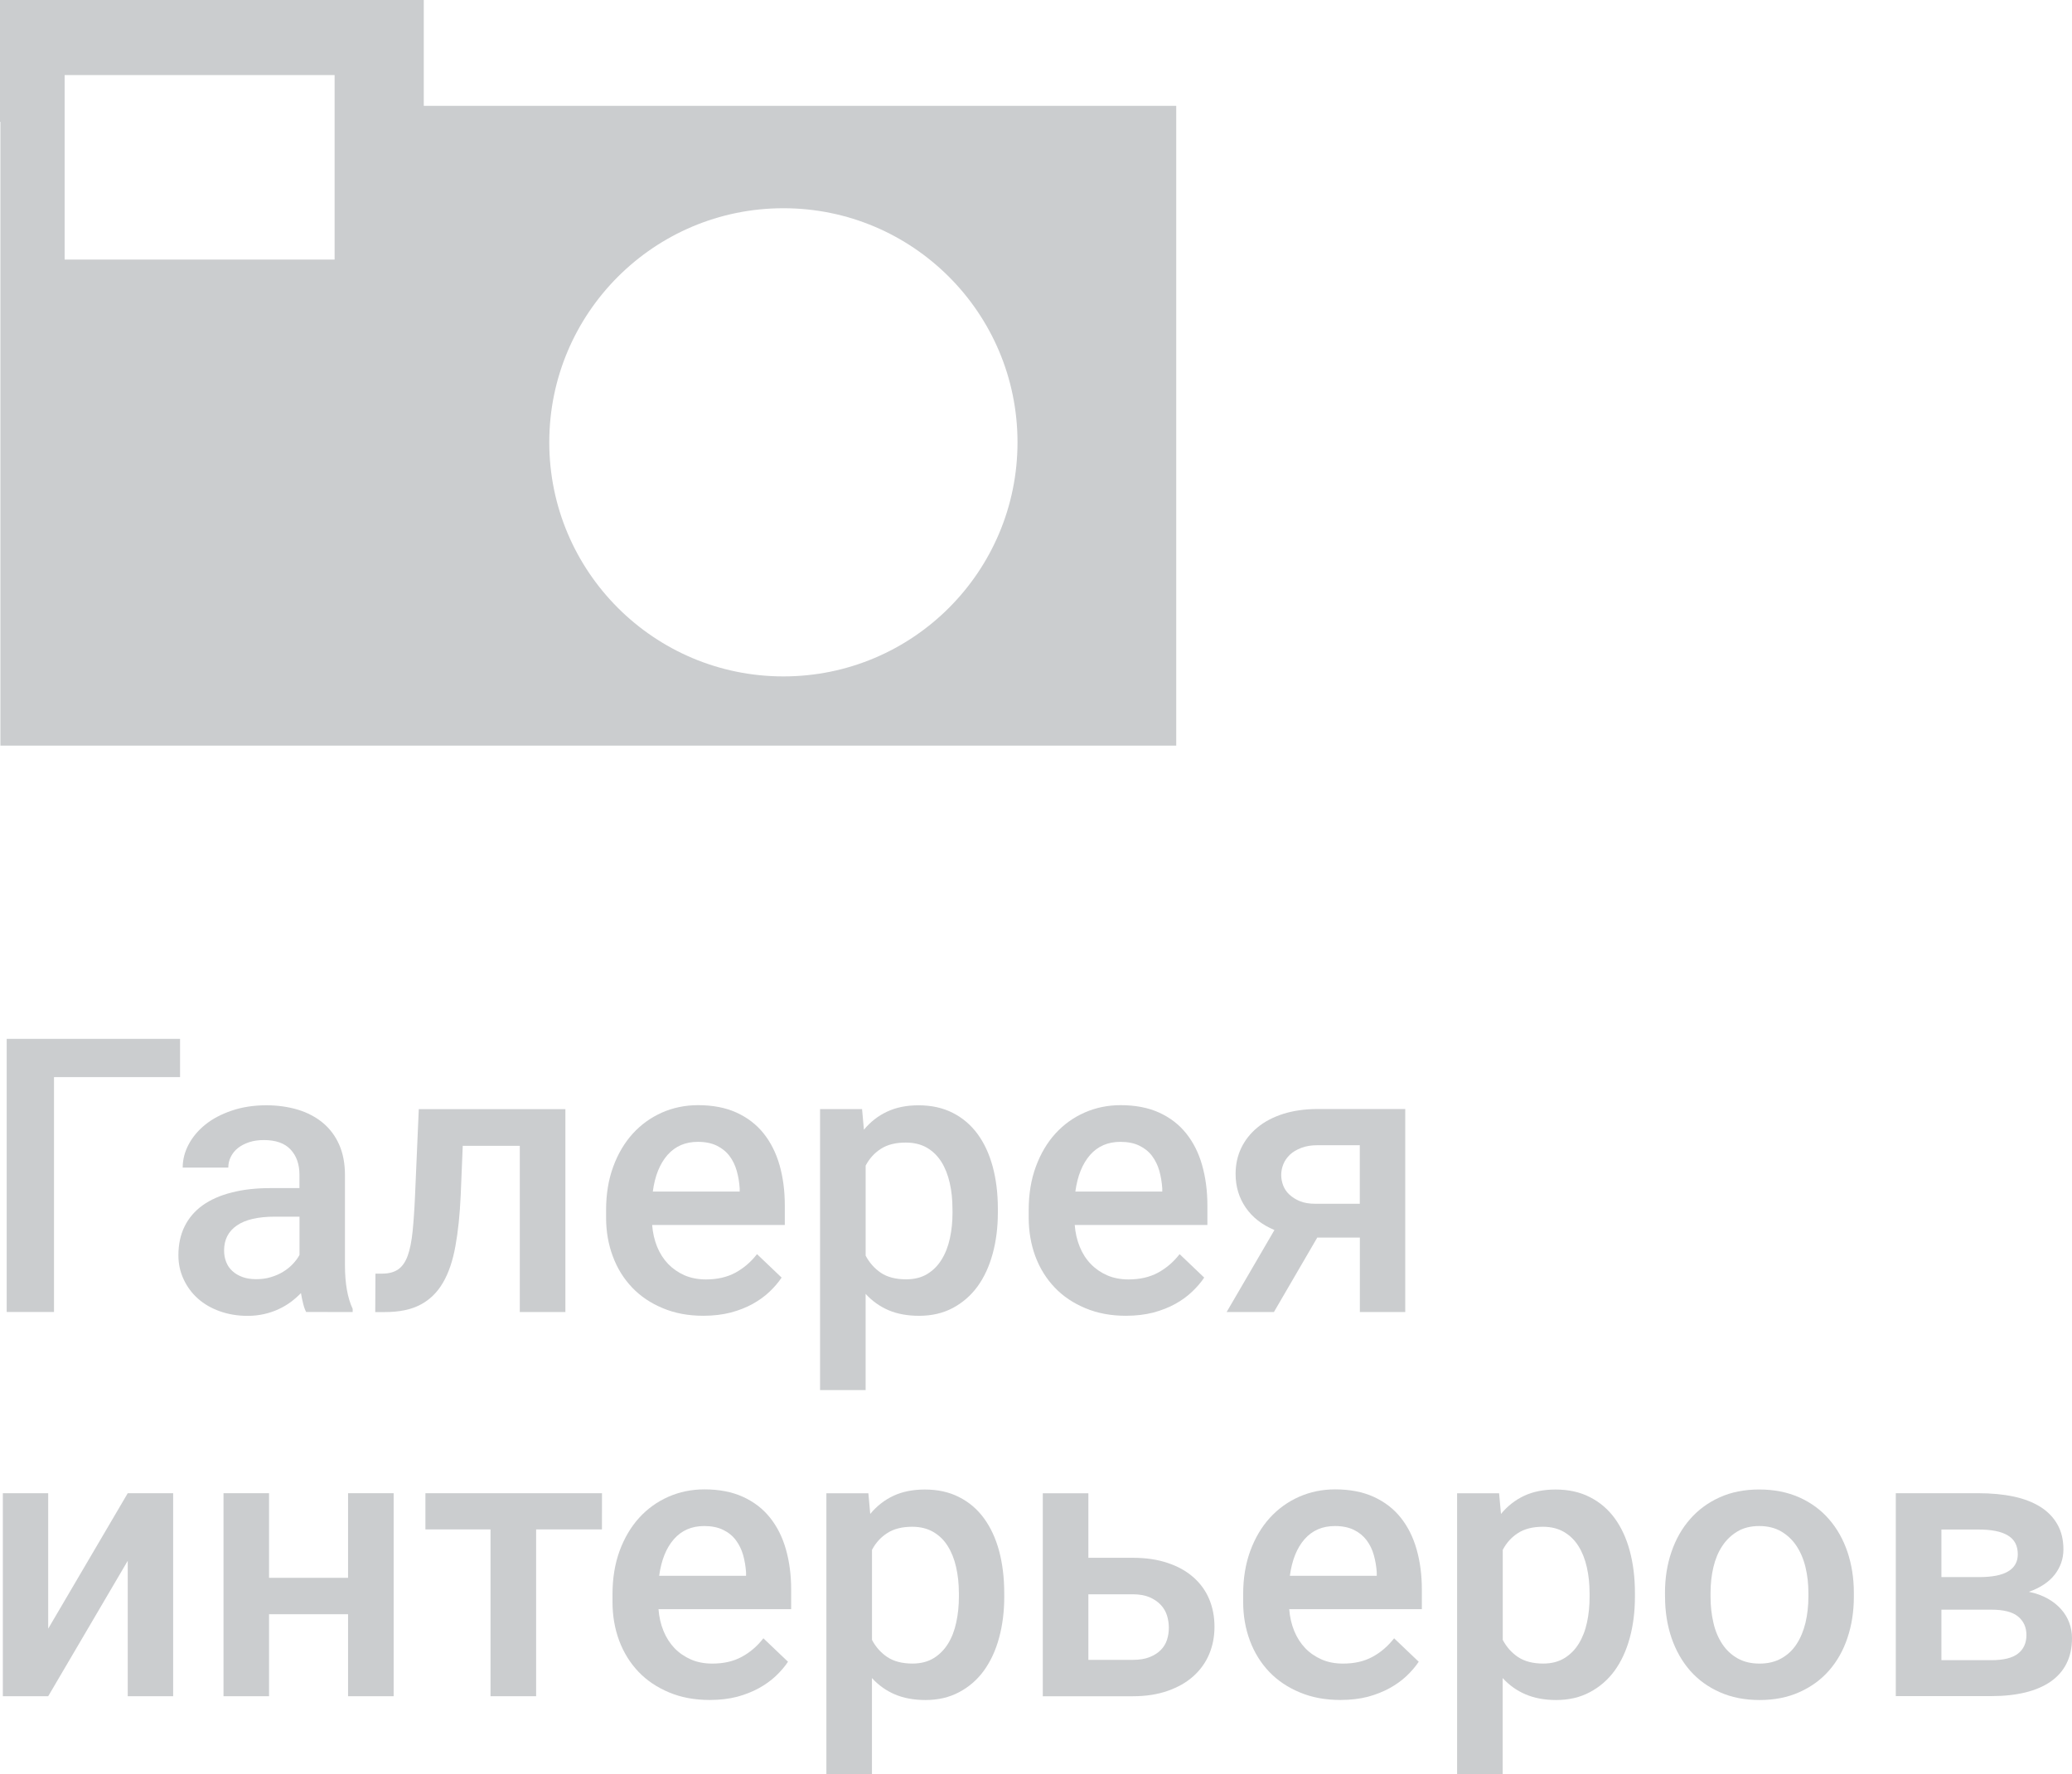 <?xml version="1.0" encoding="utf-8"?>
<!-- Generator: Adobe Illustrator 15.1.0, SVG Export Plug-In . SVG Version: 6.00 Build 0)  -->
<!DOCTYPE svg PUBLIC "-//W3C//DTD SVG 1.1//EN" "http://www.w3.org/Graphics/SVG/1.1/DTD/svg11.dtd">
<svg version="1.1" id="Layer_1" xmlns="http://www.w3.org/2000/svg" xmlns:xlink="http://www.w3.org/1999/xlink" x="0px" y="0px"
	 width="71.484px" height="61.23px" viewBox="0 0 71.484 61.23" enable-background="new 0 0 71.484 61.23" xml:space="preserve">
<g id="Галерея_интерьеров_1_">
	<g>
		<g>
			<path fill="#CBCDCF" d="M6.215,37.17H1.863v8.105H0.231V35.85h5.981v1.32H6.215z"/>
			<path fill="#CBCDCF" d="M10.563,45.277c-0.043-0.082-0.078-0.18-0.104-0.291c-0.029-0.113-0.055-0.234-0.076-0.363
				c-0.104,0.107-0.219,0.209-0.347,0.305c-0.127,0.094-0.268,0.178-0.42,0.248c-0.153,0.072-0.319,0.129-0.499,0.17
				c-0.179,0.041-0.37,0.063-0.572,0.063c-0.351,0-0.672-0.055-0.966-0.16c-0.293-0.105-0.545-0.252-0.754-0.439
				S6.452,44.4,6.334,44.145c-0.119-0.254-0.179-0.529-0.179-0.828c0-0.375,0.071-0.707,0.214-0.996s0.35-0.531,0.622-0.727
				c0.271-0.193,0.604-0.342,1-0.441C8.387,41.049,8.836,41,9.342,41h0.989v-0.461c0-0.361-0.102-0.652-0.305-0.869
				c-0.203-0.219-0.511-0.328-0.927-0.328c-0.186,0-0.354,0.025-0.504,0.074c-0.151,0.051-0.279,0.117-0.386,0.201
				c-0.105,0.084-0.188,0.186-0.245,0.301c-0.059,0.117-0.088,0.242-0.088,0.375H6.303c0-0.275,0.068-0.541,0.205-0.799
				c0.135-0.256,0.328-0.486,0.579-0.688c0.25-0.201,0.554-0.359,0.909-0.48s0.754-0.184,1.195-0.184
				c0.393,0,0.754,0.053,1.087,0.152c0.333,0.102,0.619,0.254,0.86,0.453c0.241,0.201,0.43,0.451,0.563,0.752
				c0.133,0.301,0.2,0.65,0.2,1.053v3.107c0,0.629,0.089,1.133,0.266,1.508v0.109H10.563L10.563,45.277z M8.836,44.143
				c0.182,0,0.352-0.021,0.508-0.07c0.158-0.047,0.301-0.109,0.428-0.188c0.128-0.078,0.238-0.168,0.334-0.27
				c0.095-0.102,0.17-0.203,0.227-0.309v-1.32H9.484c-0.583,0-1.021,0.102-1.314,0.305s-0.439,0.49-0.439,0.861
				c0,0.143,0.023,0.273,0.071,0.395c0.047,0.123,0.118,0.227,0.214,0.314c0.095,0.088,0.21,0.156,0.347,0.207
				C8.495,44.117,8.654,44.143,8.836,44.143z"/>
			<path fill="#CBCDCF" d="M19.506,38.271v7.006h-1.573v-5.736h-1.968l-0.071,1.715c-0.03,0.666-0.091,1.25-0.183,1.752
				c-0.091,0.502-0.232,0.922-0.431,1.26c-0.196,0.336-0.455,0.588-0.776,0.756c-0.32,0.17-0.729,0.254-1.221,0.254h-0.337
				l0.007-1.326h0.233c0.229,0,0.413-0.051,0.553-0.148c0.142-0.1,0.25-0.258,0.328-0.473c0.077-0.217,0.133-0.494,0.168-0.836
				c0.034-0.342,0.063-0.754,0.084-1.236l0.129-2.984h5.058V38.271z"/>
			<path fill="#CBCDCF" d="M24.262,45.406c-0.518,0-0.982-0.088-1.396-0.262c-0.415-0.172-0.767-0.408-1.056-0.711
				s-0.513-0.66-0.666-1.074c-0.156-0.414-0.234-0.861-0.234-1.342V41.76c0-0.553,0.082-1.053,0.246-1.498
				c0.164-0.447,0.39-0.828,0.674-1.141c0.285-0.313,0.621-0.555,1.007-0.727c0.387-0.17,0.803-0.256,1.246-0.256
				c0.51,0,0.952,0.086,1.327,0.256c0.375,0.172,0.687,0.41,0.933,0.717c0.245,0.307,0.43,0.672,0.551,1.094
				c0.121,0.424,0.182,0.887,0.182,1.393v0.674h-4.577c0.021,0.271,0.079,0.521,0.171,0.75c0.094,0.23,0.221,0.428,0.379,0.594
				c0.16,0.166,0.351,0.297,0.566,0.393c0.219,0.094,0.465,0.143,0.742,0.143c0.389,0,0.726-0.078,1.013-0.232
				c0.287-0.156,0.536-0.369,0.747-0.641l0.849,0.809c-0.112,0.168-0.251,0.33-0.417,0.488s-0.361,0.299-0.583,0.422
				s-0.474,0.221-0.755,0.297C24.928,45.367,24.612,45.406,24.262,45.406z M24.075,39.404c-0.432,0-0.778,0.15-1.045,0.451
				c-0.267,0.305-0.437,0.725-0.508,1.264h2.997v-0.115c-0.014-0.209-0.047-0.408-0.102-0.6c-0.054-0.191-0.137-0.363-0.249-0.512
				s-0.259-0.268-0.437-0.355C24.553,39.449,24.336,39.404,24.075,39.404z"/>
			<path fill="#CBCDCF" d="M34.426,41.844c0,0.51-0.059,0.982-0.178,1.418c-0.119,0.438-0.293,0.814-0.522,1.131
				c-0.231,0.316-0.517,0.564-0.854,0.744c-0.339,0.18-0.728,0.27-1.162,0.27c-0.4,0-0.754-0.064-1.056-0.193
				c-0.303-0.131-0.565-0.318-0.79-0.563v3.32h-1.572v-9.697h1.449l0.064,0.711c0.225-0.271,0.49-0.479,0.8-0.623
				c0.309-0.146,0.67-0.219,1.084-0.219c0.444,0,0.838,0.086,1.179,0.26c0.341,0.172,0.627,0.416,0.857,0.729
				s0.404,0.688,0.523,1.127s0.178,0.922,0.178,1.453V41.844z M32.86,41.709c0-0.314-0.031-0.611-0.094-0.887
				c-0.063-0.277-0.158-0.52-0.288-0.727s-0.296-0.369-0.498-0.488c-0.203-0.117-0.446-0.178-0.73-0.178
				c-0.347,0-0.632,0.07-0.855,0.213c-0.225,0.143-0.4,0.336-0.53,0.582v3.107c0.13,0.246,0.306,0.443,0.528,0.594
				c0.222,0.148,0.512,0.223,0.869,0.223c0.285,0,0.527-0.061,0.729-0.184s0.367-0.289,0.496-0.5
				c0.129-0.209,0.225-0.453,0.285-0.734c0.061-0.279,0.09-0.574,0.09-0.887L32.86,41.709L32.86,41.709z"/>
			<path fill="#CBCDCF" d="M38.842,45.406c-0.518,0-0.983-0.088-1.397-0.262c-0.414-0.172-0.767-0.408-1.056-0.711
				s-0.512-0.66-0.668-1.074c-0.153-0.414-0.231-0.861-0.231-1.342V41.76c0-0.553,0.082-1.053,0.246-1.498
				c0.164-0.447,0.389-0.828,0.673-1.141c0.285-0.313,0.62-0.555,1.007-0.727c0.388-0.17,0.802-0.256,1.246-0.256
				c0.51,0,0.951,0.086,1.327,0.256c0.376,0.172,0.688,0.41,0.933,0.717c0.246,0.307,0.431,0.672,0.55,1.094
				c0.121,0.424,0.183,0.887,0.183,1.393v0.674h-4.577c0.021,0.271,0.078,0.521,0.172,0.75c0.092,0.23,0.219,0.428,0.379,0.594
				c0.159,0.166,0.348,0.297,0.566,0.393c0.217,0.094,0.465,0.143,0.74,0.143c0.389,0,0.727-0.078,1.014-0.232
				c0.287-0.156,0.536-0.369,0.748-0.641l0.848,0.809c-0.111,0.168-0.252,0.33-0.418,0.488s-0.358,0.299-0.582,0.422
				c-0.223,0.123-0.474,0.221-0.754,0.297C39.508,45.367,39.192,45.406,38.842,45.406z M38.655,39.404
				c-0.432,0-0.78,0.15-1.046,0.451c-0.266,0.305-0.436,0.725-0.509,1.264h2.998v-0.115c-0.015-0.209-0.048-0.408-0.101-0.6
				c-0.055-0.191-0.139-0.363-0.25-0.512s-0.258-0.268-0.438-0.355C39.133,39.449,38.913,39.404,38.655,39.404z"/>
			<path fill="#CBCDCF" d="M48.481,38.271v7.006h-1.566v-2.57h-1.469l-1.496,2.57h-1.631l1.649-2.83
				c-0.432-0.182-0.762-0.439-0.993-0.777c-0.23-0.336-0.347-0.723-0.347-1.158c0-0.324,0.064-0.621,0.193-0.893
				c0.13-0.271,0.314-0.508,0.559-0.709c0.24-0.201,0.537-0.357,0.89-0.471c0.353-0.111,0.75-0.168,1.194-0.168H48.481
				L48.481,38.271z M44.202,40.551c0,0.119,0.023,0.24,0.068,0.359c0.045,0.117,0.116,0.223,0.214,0.314s0.22,0.17,0.366,0.229
				c0.146,0.059,0.323,0.088,0.53,0.088h1.533V39.52h-1.449c-0.221,0-0.409,0.029-0.569,0.092c-0.16,0.061-0.291,0.139-0.392,0.234
				c-0.103,0.1-0.178,0.207-0.228,0.33S44.202,40.424,44.202,40.551z"/>
			<path fill="#CBCDCF" d="M4.407,51.529h1.567v7.006H4.407v-4.674l-2.744,4.674H0.098v-7.006h1.565v4.674L4.407,51.529z"/>
			<path fill="#CBCDCF" d="M13.581,58.535h-1.573v-2.83H9.282v2.83H7.711v-7.006h1.571v2.92h2.726v-2.92h1.573V58.535z"/>
			<path fill="#CBCDCF" d="M20.767,52.779h-2.271v5.756h-1.573v-5.756h-2.246v-1.25h6.092L20.767,52.779L20.767,52.779z"/>
			<path fill="#CBCDCF" d="M24.483,58.664c-0.519,0-0.984-0.086-1.397-0.26c-0.414-0.172-0.767-0.408-1.057-0.711
				c-0.289-0.303-0.511-0.66-0.667-1.074c-0.154-0.416-0.231-0.861-0.231-1.342v-0.26c0-0.551,0.082-1.051,0.245-1.498
				c0.164-0.445,0.39-0.826,0.673-1.139c0.285-0.313,0.62-0.555,1.008-0.727c0.387-0.17,0.802-0.256,1.246-0.256
				c0.51,0,0.95,0.086,1.326,0.256c0.376,0.172,0.688,0.408,0.934,0.717c0.246,0.307,0.43,0.67,0.55,1.094
				c0.121,0.422,0.182,0.887,0.182,1.393v0.674h-4.577c0.021,0.27,0.078,0.521,0.172,0.75c0.093,0.229,0.22,0.426,0.379,0.594
				c0.16,0.166,0.349,0.295,0.566,0.391c0.217,0.096,0.465,0.143,0.74,0.143c0.389,0,0.727-0.076,1.014-0.232
				c0.287-0.154,0.536-0.369,0.748-0.641l0.849,0.809c-0.112,0.17-0.252,0.332-0.418,0.49c-0.166,0.156-0.359,0.297-0.582,0.42
				c-0.224,0.123-0.474,0.223-0.755,0.299C25.147,58.627,24.834,58.664,24.483,58.664z M24.297,52.662
				c-0.433,0-0.781,0.15-1.047,0.453s-0.435,0.725-0.509,1.264h2.998v-0.117c-0.014-0.207-0.047-0.406-0.101-0.6
				c-0.055-0.191-0.139-0.361-0.249-0.51c-0.112-0.15-0.259-0.27-0.438-0.357C24.773,52.707,24.553,52.662,24.297,52.662z"/>
			<path fill="#CBCDCF" d="M34.647,55.104c0,0.51-0.06,0.982-0.179,1.418c-0.118,0.438-0.295,0.813-0.524,1.131
				c-0.229,0.316-0.517,0.564-0.854,0.742c-0.34,0.182-0.727,0.271-1.162,0.271c-0.401,0-0.754-0.066-1.057-0.195
				c-0.301-0.129-0.563-0.316-0.789-0.563v3.322H28.51v-9.699h1.449l0.064,0.713c0.225-0.271,0.49-0.48,0.8-0.625
				s0.67-0.217,1.085-0.217c0.443,0,0.837,0.086,1.178,0.26c0.342,0.172,0.627,0.414,0.857,0.727
				c0.23,0.314,0.406,0.689,0.525,1.127c0.117,0.439,0.178,0.924,0.178,1.453L34.647,55.104L34.647,55.104z M33.081,54.967
				c0-0.313-0.032-0.609-0.095-0.887s-0.158-0.518-0.288-0.725c-0.129-0.209-0.295-0.369-0.498-0.488s-0.446-0.18-0.731-0.18
				c-0.346,0-0.629,0.072-0.854,0.215s-0.401,0.336-0.531,0.582v3.107c0.13,0.246,0.306,0.443,0.527,0.592
				c0.223,0.148,0.513,0.225,0.871,0.225c0.284,0,0.526-0.063,0.729-0.186c0.2-0.123,0.365-0.289,0.495-0.498
				s0.225-0.455,0.284-0.734c0.062-0.281,0.092-0.576,0.092-0.889V54.967z"/>
			<path fill="#CBCDCF" d="M37.549,53.758h1.533c0.453,0,0.854,0.059,1.204,0.178c0.351,0.117,0.646,0.281,0.884,0.492
				c0.239,0.209,0.422,0.459,0.545,0.75s0.185,0.611,0.185,0.961c0,0.342-0.062,0.658-0.185,0.949s-0.306,0.543-0.545,0.758
				c-0.238,0.213-0.533,0.381-0.884,0.504c-0.35,0.123-0.751,0.186-1.204,0.186h-3.106v-7.004h1.573V53.758z M37.549,55.02v2.26
				h1.533c0.229,0,0.422-0.031,0.579-0.094c0.158-0.063,0.286-0.145,0.386-0.246s0.172-0.219,0.215-0.354
				c0.043-0.133,0.063-0.271,0.063-0.414s-0.021-0.283-0.063-0.422c-0.043-0.137-0.115-0.26-0.215-0.367s-0.228-0.195-0.386-0.264
				c-0.157-0.066-0.35-0.102-0.579-0.102h-1.533V55.02z"/>
			<path fill="#CBCDCF" d="M46.242,58.664c-0.518,0-0.982-0.086-1.396-0.26c-0.416-0.172-0.768-0.408-1.058-0.711
				c-0.288-0.303-0.511-0.66-0.666-1.074c-0.155-0.416-0.233-0.861-0.233-1.342v-0.26c0-0.551,0.082-1.051,0.246-1.498
				c0.164-0.445,0.39-0.826,0.674-1.139c0.285-0.313,0.621-0.555,1.008-0.727c0.386-0.17,0.801-0.256,1.246-0.256
				c0.509,0,0.951,0.086,1.326,0.256c0.375,0.172,0.688,0.408,0.934,0.717c0.245,0.307,0.429,0.67,0.549,1.094
				c0.121,0.422,0.182,0.887,0.182,1.393v0.674h-4.576c0.021,0.27,0.078,0.521,0.172,0.75c0.093,0.229,0.22,0.426,0.379,0.594
				c0.159,0.166,0.349,0.295,0.566,0.391s0.465,0.143,0.74,0.143c0.389,0,0.728-0.076,1.014-0.232
				c0.287-0.154,0.535-0.369,0.748-0.641l0.849,0.809c-0.113,0.17-0.252,0.332-0.418,0.49c-0.166,0.156-0.36,0.297-0.582,0.42
				c-0.224,0.123-0.476,0.223-0.755,0.299C46.907,58.627,46.592,58.664,46.242,58.664z M46.055,52.662
				c-0.433,0-0.78,0.15-1.047,0.453c-0.266,0.303-0.435,0.725-0.508,1.264h2.998v-0.117c-0.014-0.207-0.047-0.406-0.102-0.6
				c-0.053-0.191-0.137-0.361-0.248-0.51c-0.113-0.15-0.26-0.27-0.438-0.357C46.532,52.707,46.313,52.662,46.055,52.662z"/>
			<path fill="#CBCDCF" d="M56.405,55.104c0,0.51-0.059,0.982-0.178,1.418c-0.119,0.438-0.293,0.813-0.522,1.131
				c-0.231,0.316-0.518,0.564-0.855,0.742c-0.338,0.182-0.727,0.271-1.162,0.271c-0.4,0-0.753-0.066-1.055-0.195
				c-0.303-0.129-0.566-0.316-0.791-0.563v3.322H50.27v-9.699h1.449l0.065,0.713c0.224-0.271,0.49-0.48,0.799-0.625
				c0.31-0.145,0.671-0.217,1.084-0.217c0.445,0,0.839,0.086,1.179,0.26c0.342,0.172,0.627,0.414,0.858,0.727
				c0.229,0.314,0.404,0.689,0.522,1.127c0.119,0.439,0.179,0.924,0.179,1.453V55.104z M54.84,54.967
				c0-0.313-0.031-0.609-0.095-0.887c-0.063-0.277-0.157-0.518-0.288-0.725c-0.13-0.209-0.296-0.369-0.498-0.488
				c-0.203-0.119-0.445-0.18-0.73-0.18c-0.346,0-0.631,0.072-0.855,0.215s-0.399,0.336-0.529,0.582v3.107
				c0.13,0.246,0.306,0.443,0.527,0.592c0.223,0.148,0.512,0.225,0.87,0.225c0.284,0,0.527-0.063,0.728-0.186
				c0.201-0.123,0.367-0.289,0.496-0.498s0.226-0.455,0.285-0.734c0.062-0.281,0.09-0.576,0.09-0.889V54.967L54.84,54.967z"/>
			<path fill="#CBCDCF" d="M57.442,54.967c0-0.508,0.074-0.979,0.224-1.414c0.148-0.434,0.362-0.811,0.641-1.129
				c0.279-0.32,0.619-0.57,1.021-0.752c0.402-0.182,0.856-0.271,1.366-0.271c0.514,0,0.973,0.092,1.379,0.271
				c0.405,0.182,0.748,0.432,1.025,0.752c0.279,0.318,0.49,0.695,0.639,1.129c0.146,0.436,0.221,0.906,0.221,1.414v0.137
				c0,0.51-0.074,0.982-0.221,1.418c-0.146,0.438-0.359,0.813-0.639,1.131c-0.277,0.316-0.619,0.564-1.022,0.742
				c-0.403,0.182-0.86,0.271-1.368,0.271c-0.515,0-0.973-0.09-1.377-0.271c-0.402-0.178-0.744-0.426-1.022-0.742
				c-0.277-0.318-0.491-0.693-0.642-1.131c-0.147-0.436-0.223-0.908-0.223-1.418L57.442,54.967L57.442,54.967z M59.014,55.104
				c0,0.314,0.033,0.613,0.099,0.895c0.063,0.281,0.166,0.523,0.306,0.734c0.137,0.209,0.313,0.373,0.526,0.494
				c0.213,0.121,0.467,0.182,0.761,0.182c0.289,0,0.54-0.061,0.754-0.182c0.215-0.121,0.39-0.285,0.524-0.494
				c0.137-0.211,0.237-0.453,0.306-0.734c0.065-0.281,0.1-0.578,0.1-0.895v-0.137c0-0.311-0.033-0.604-0.1-0.883
				c-0.067-0.279-0.171-0.521-0.309-0.732c-0.138-0.209-0.313-0.375-0.527-0.502c-0.214-0.125-0.468-0.188-0.761-0.188
				c-0.294,0-0.545,0.063-0.754,0.188c-0.21,0.127-0.384,0.293-0.521,0.502c-0.14,0.211-0.24,0.453-0.306,0.732
				c-0.065,0.277-0.098,0.572-0.098,0.883L59.014,55.104L59.014,55.104z"/>
			<path fill="#CBCDCF" d="M65.405,58.535v-7.006h2.843c0.452,0,0.86,0.039,1.224,0.115c0.362,0.078,0.671,0.199,0.926,0.359
				c0.255,0.162,0.45,0.365,0.586,0.609c0.136,0.242,0.204,0.529,0.204,0.857c0,0.322-0.102,0.613-0.301,0.871
				c-0.201,0.256-0.498,0.453-0.891,0.592c0.25,0.051,0.469,0.131,0.653,0.236c0.185,0.104,0.34,0.229,0.463,0.369
				c0.123,0.139,0.216,0.295,0.278,0.463s0.094,0.346,0.094,0.531c0,0.332-0.063,0.623-0.188,0.873s-0.308,0.459-0.547,0.625
				s-0.53,0.291-0.873,0.375c-0.345,0.084-0.735,0.127-1.177,0.127h-3.295V58.535z M66.979,54.424h1.295
				c0.457,0,0.795-0.066,1.013-0.201c0.22-0.133,0.327-0.33,0.327-0.588c0-0.295-0.113-0.51-0.34-0.646
				c-0.227-0.141-0.568-0.207-1.025-0.207h-1.27V54.424z M66.979,55.551v1.74H68.7c0.419,0,0.726-0.074,0.921-0.227
				c0.192-0.15,0.291-0.363,0.291-0.641c0-0.268-0.097-0.48-0.289-0.639c-0.191-0.158-0.498-0.236-0.922-0.236h-1.723V55.551z"/>
		</g>
	</g>
	<path id="Иконка_Галерея_Интерьеров_3_" fill="#CBCDCF" d="M14.62,3.652V0H0v4.205h0.014V25.73H40.58V3.652
		H14.62z M11.545,8.957H2.23V4.203V3.65V2.59h9.314V3.65v0.553V8.957z M27.028,23.342c-4.461,0-8.078-3.617-8.078-8.078
		s3.617-8.078,8.078-8.078s8.076,3.617,8.076,8.078S31.489,23.342,27.028,23.342z"/>
</g>
</svg>
